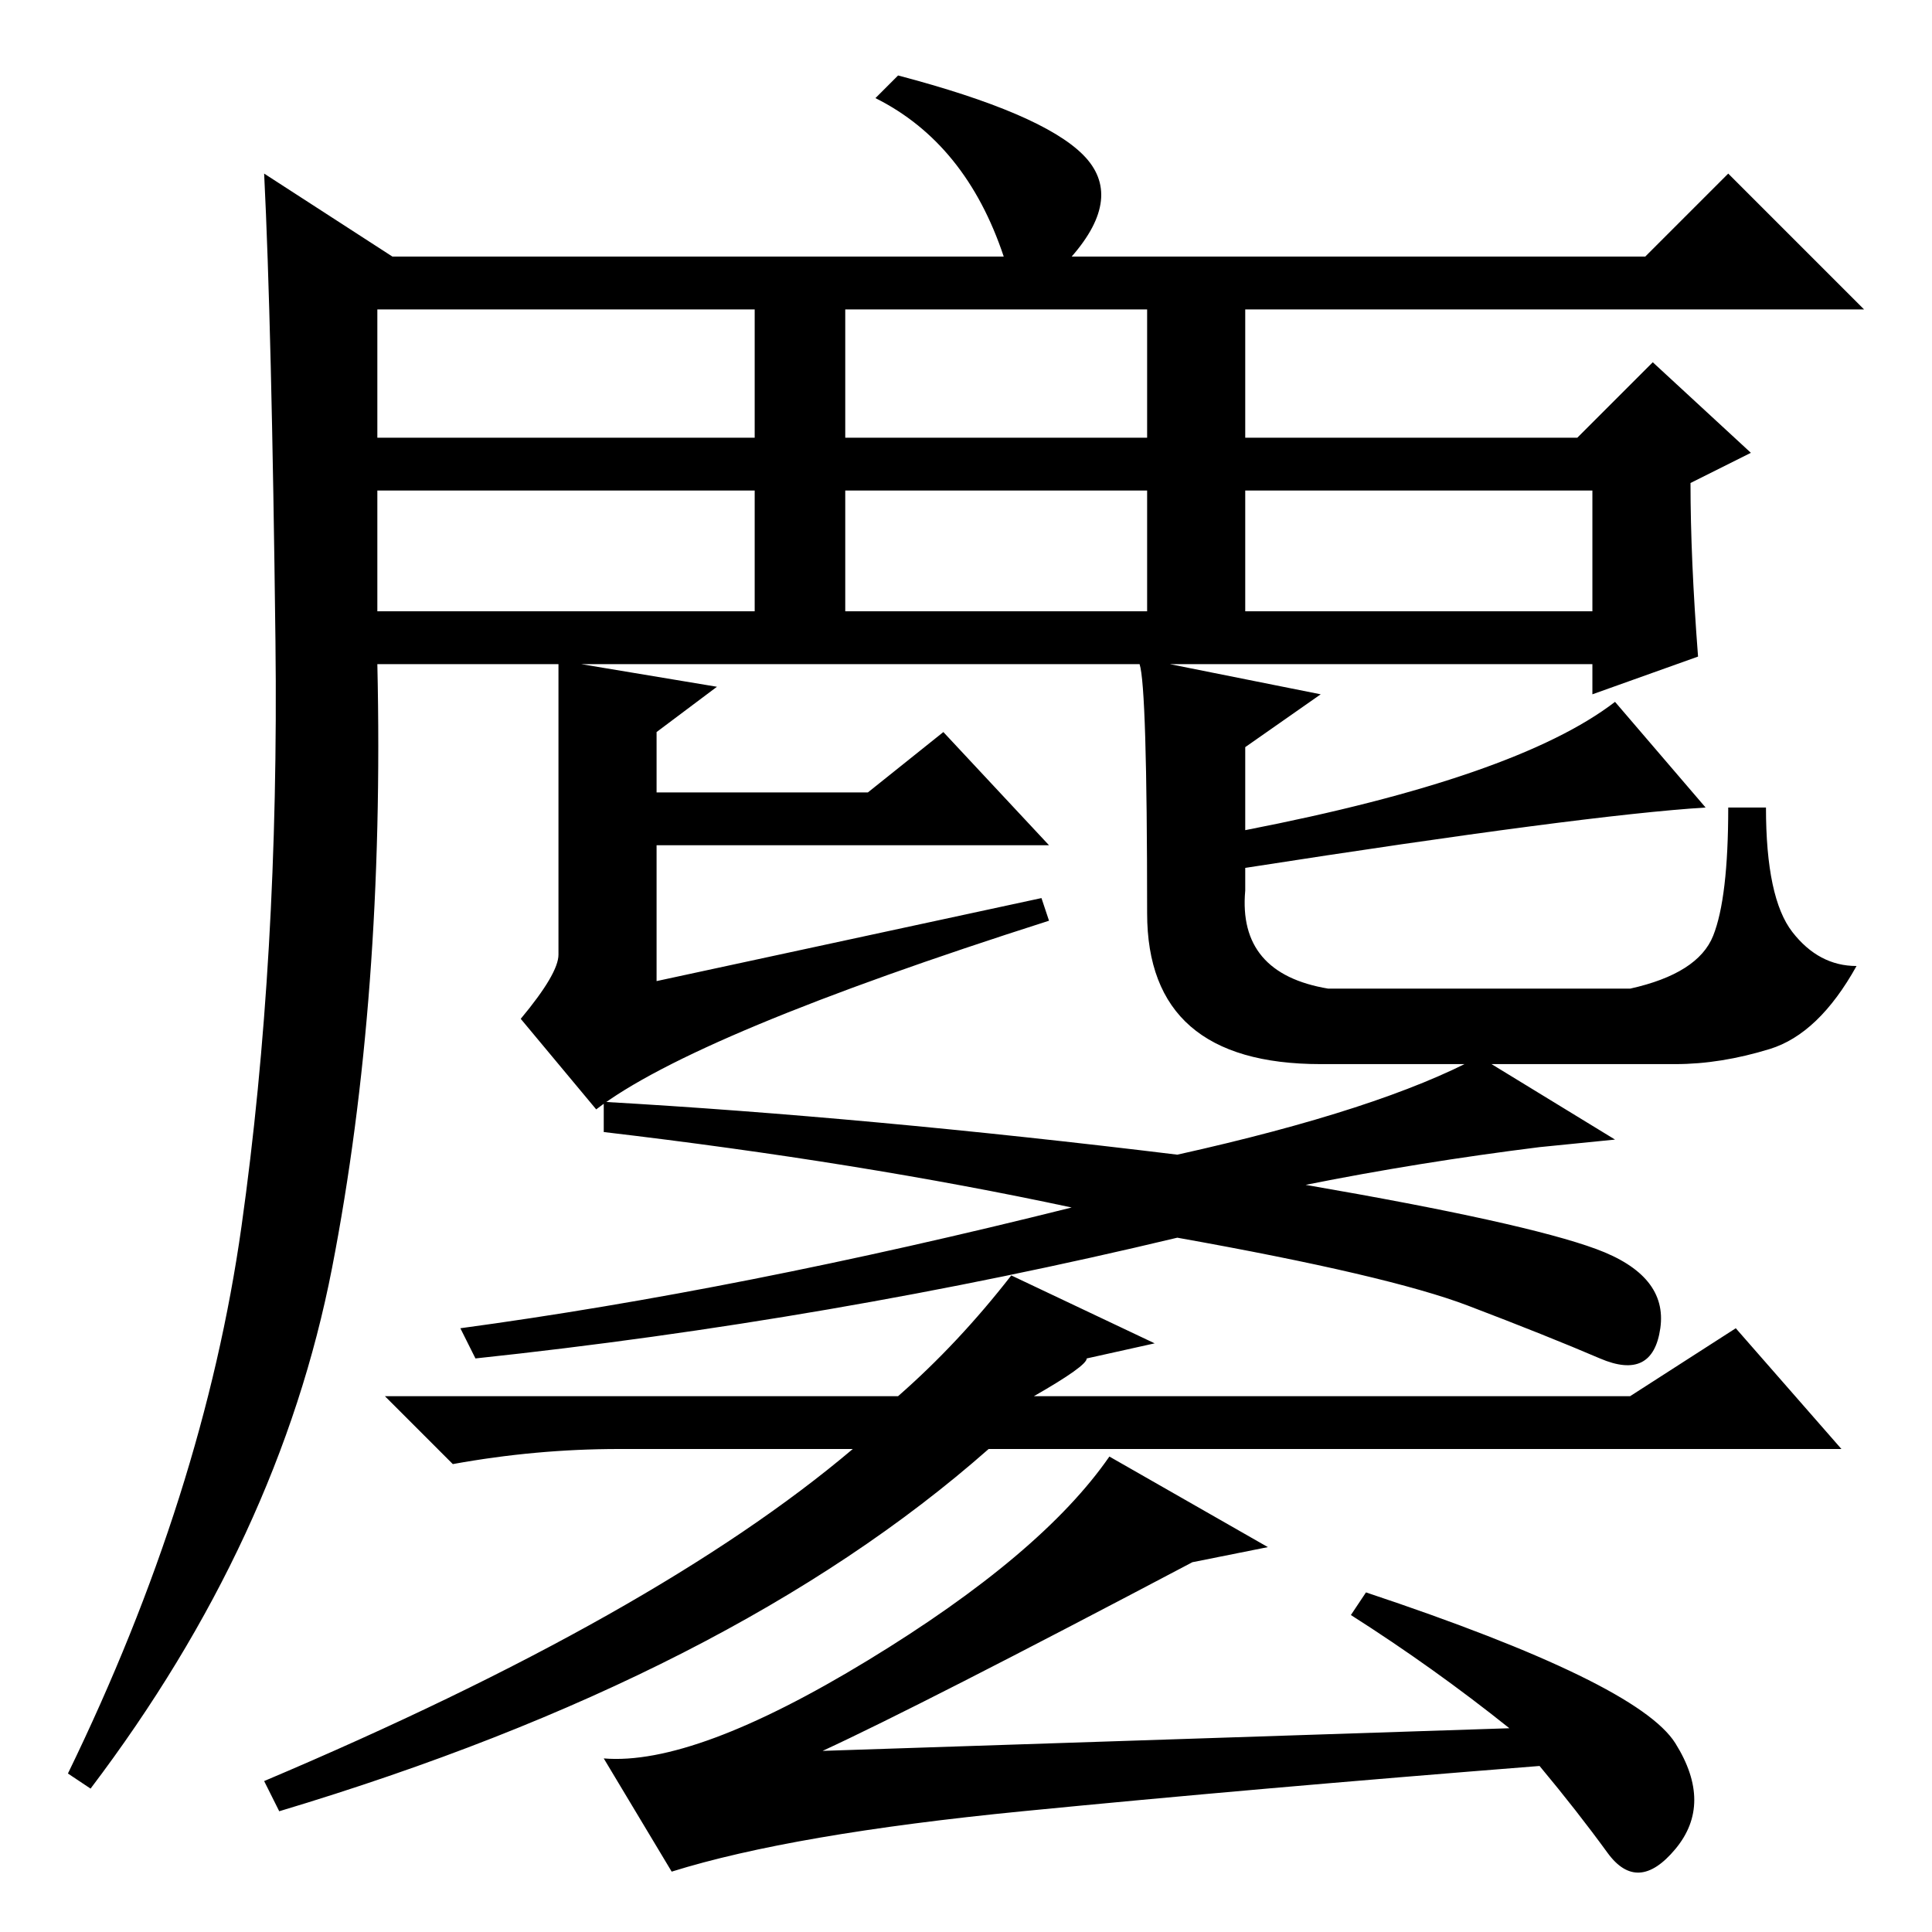 <?xml version="1.0" standalone="no"?>
<!DOCTYPE svg PUBLIC "-//W3C//DTD SVG 1.1//EN" "http://www.w3.org/Graphics/SVG/1.1/DTD/svg11.dtd" >
<svg xmlns="http://www.w3.org/2000/svg" xmlns:xlink="http://www.w3.org/1999/xlink" version="1.1" viewBox="0 -36 256 256">
  <g transform="matrix(1 0 0 -1 0 220)">
   <path fill="currentColor"
d="M50 175h50v16h-50v-16zM32 93.5q5 35.5 4.5 77.5t-1.5 62l17 -11h81q-5 15 -17 21l3 3q19 -5 24.5 -10.5t-1.5 -13.5h76l11 11l18 -18h-82v-17h44l10 10l13 -12l-8 -4q0 -10 1 -23l-14 -5v4h-56l20 -4l-10 -7v-11q36 7 49 17l12 -14q-16 -1 -61 -8v-3q-1 -11 11 -13h40
q9 2 11 7t2 17h5q0 -12 3.5 -16.5t8.5 -4.5q-5 -9 -11.5 -11t-12.5 -2h-47q-23 0 -23 20q0 30 -1 33h-74l18 -3l-8 -6v-8h28l10 8l14 -15h-52v-18l51 11l1 -3q-47 -15 -60 -25l-10 12q5 6 5 8.5v38.5h-24q1 -44 -6 -80t-32 -69l-3 2q18 37 23 72.5zM50 198h50v17h-50v-17z
M112 198h40v17h-40v-17zM165 175h46v16h-46v-16zM112 175h40v16h-40v-16zM156 103q27 6 40 13l18 -11l-10 -1q-16 -2 -31 -5q29 -5 38.5 -8.5t8.5 -10.5t-8 -4t-17.5 7t-38.5 9q-46 -11 -93 -16l-2 4q37 5 81 16q-28 6 -62 10v4q35 -2 76 -7zM119 71q8 7 15 16l19 -9l-9 -2
q0 -1 -7 -5h79l14 9l14 -16h-113q-34 -30 -94 -48l-2 4q52 22 78 44h-31q-11 0 -22 -2l-9 9h68zM200 27q-10 8 -21 15l2 3q36 -12 41 -20t0 -14t-9 -0.5t-9 11.5q-38 -3 -68.5 -6t-46.5 -8l-9 15q12 -1 35 13t32 27l21 -12l-10 -2q-36 -19 -49 -25z" />
  </g>

</svg>
